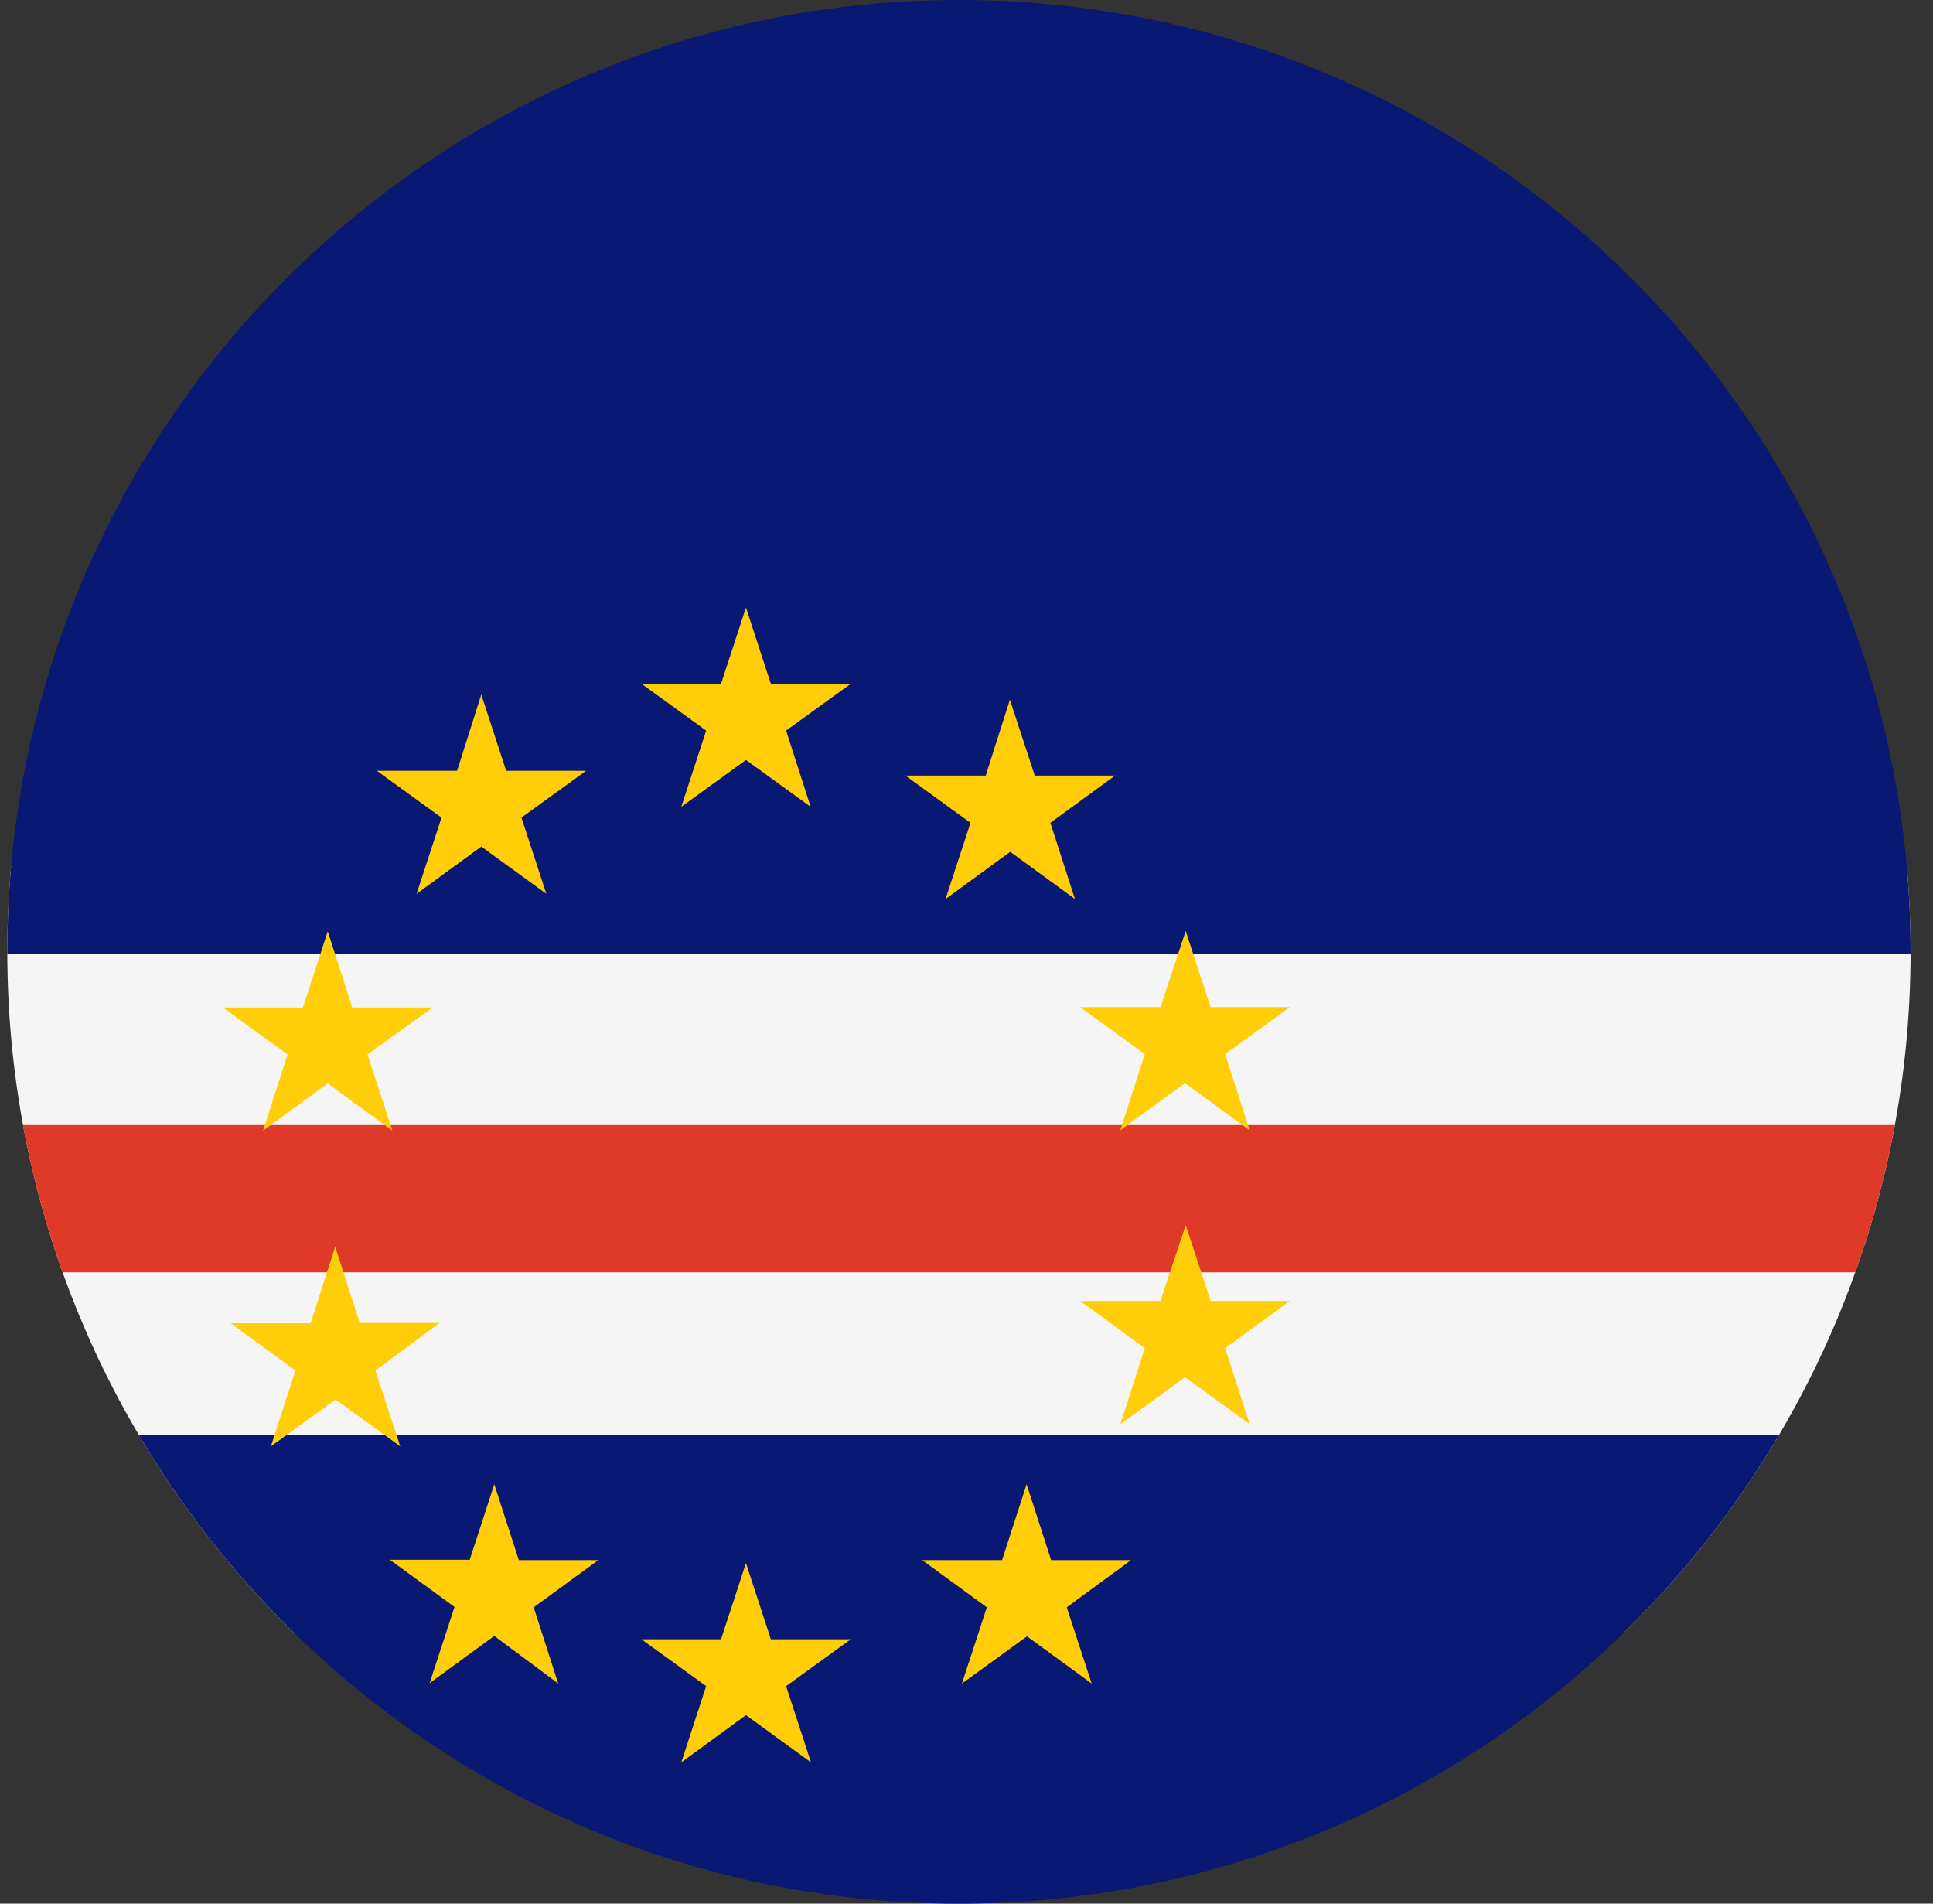 <svg width="65" height="64" viewBox="0 0 65 64" fill="none" xmlns="http://www.w3.org/2000/svg">
<rect x="0" y="0" width="65" height="64" fill="#333333" stroke="none"/>
<g id="Rounded=Cabo Verde (CV)">
<g clip-path="url(#clip0_2909_185515)">
<g id="Group">
<path id="Vector" fill-rule="evenodd" clip-rule="evenodd" d="M-15.179 29.125H90.621V54.875H-15.191L-15.179 29.125Z" fill="#F5F5F5"/>
<path id="Vector_2" fill-rule="evenodd" clip-rule="evenodd" d="M-15.104 0H90.646V32.075H-15.104V0ZM-15.066 48.237H91.446V64H-15.066V48.237Z" fill="#081873"/>
<path id="Vector_3" fill-rule="evenodd" clip-rule="evenodd" d="M-15.066 37.825H90.684V42.775H-15.066V37.825Z" fill="#DE3929"/>
<path id="Vector_4" fill-rule="evenodd" clip-rule="evenodd" d="M16.621 49.9L17.446 52.45H20.121L17.946 54.038L18.771 56.6L16.621 55L14.446 56.587L15.284 54.025L13.109 52.438H15.796L16.621 49.9ZM39.871 31.3L40.709 33.862H43.371L41.196 35.438L42.021 38L39.846 36.413L37.671 38L38.496 35.438L36.321 33.862H39.021L39.871 31.3ZM11.271 41.913L12.096 44.475H14.784L12.621 46.075L13.459 48.625L11.284 47.05L9.109 48.625L9.934 46.075L7.759 44.487H10.446L11.271 41.913ZM39.871 41.188L40.709 43.737H43.371L41.196 45.325L42.021 47.875L39.846 46.3L37.671 47.888L38.496 45.325L36.321 43.737H39.021L39.871 41.188ZM33.959 23.525L34.796 26.075H37.496L35.321 27.663L36.146 30.225L33.971 28.637L31.796 30.225L32.634 27.663L30.446 26.075H33.146L33.959 23.525ZM25.084 20.425L25.921 22.988H28.609L26.434 24.562L27.259 27.125L25.084 25.55L22.909 27.125L23.746 24.562L21.571 22.988H24.246L25.084 20.425ZM16.184 23.35L17.021 25.913H19.709L17.534 27.488L18.371 30.05L16.184 28.462L14.009 30.05L14.846 27.488L12.671 25.913H15.371L16.184 23.35ZM11.021 31.312L11.846 33.875H14.546L12.359 35.45L13.196 38.013L11.021 36.425L8.846 38.013L9.671 35.45L7.496 33.875H10.184L11.021 31.312ZM25.084 52.55L25.921 55.112H28.609L26.434 56.688L27.271 59.25L25.084 57.663L22.909 59.25L23.746 56.688L21.571 55.112H24.246L25.084 52.55ZM34.521 49.9L35.346 52.45H38.034L35.871 54.038L36.709 56.6L34.534 55.013L32.346 56.6L33.184 54.038L31.009 52.45H33.696" fill="#FFCE08"/>
</g>
</g>
</g>
<defs>
<clipPath id="clip0_2909_185515">
<path d="M0.246 32C0.246 14.327 14.573 0 32.246 0V0C49.919 0 64.246 14.327 64.246 32V32C64.246 49.673 49.919 64 32.246 64V64C14.573 64 0.246 49.673 0.246 32V32Z" fill="white"/>
</clipPath>
</defs>
</svg>
